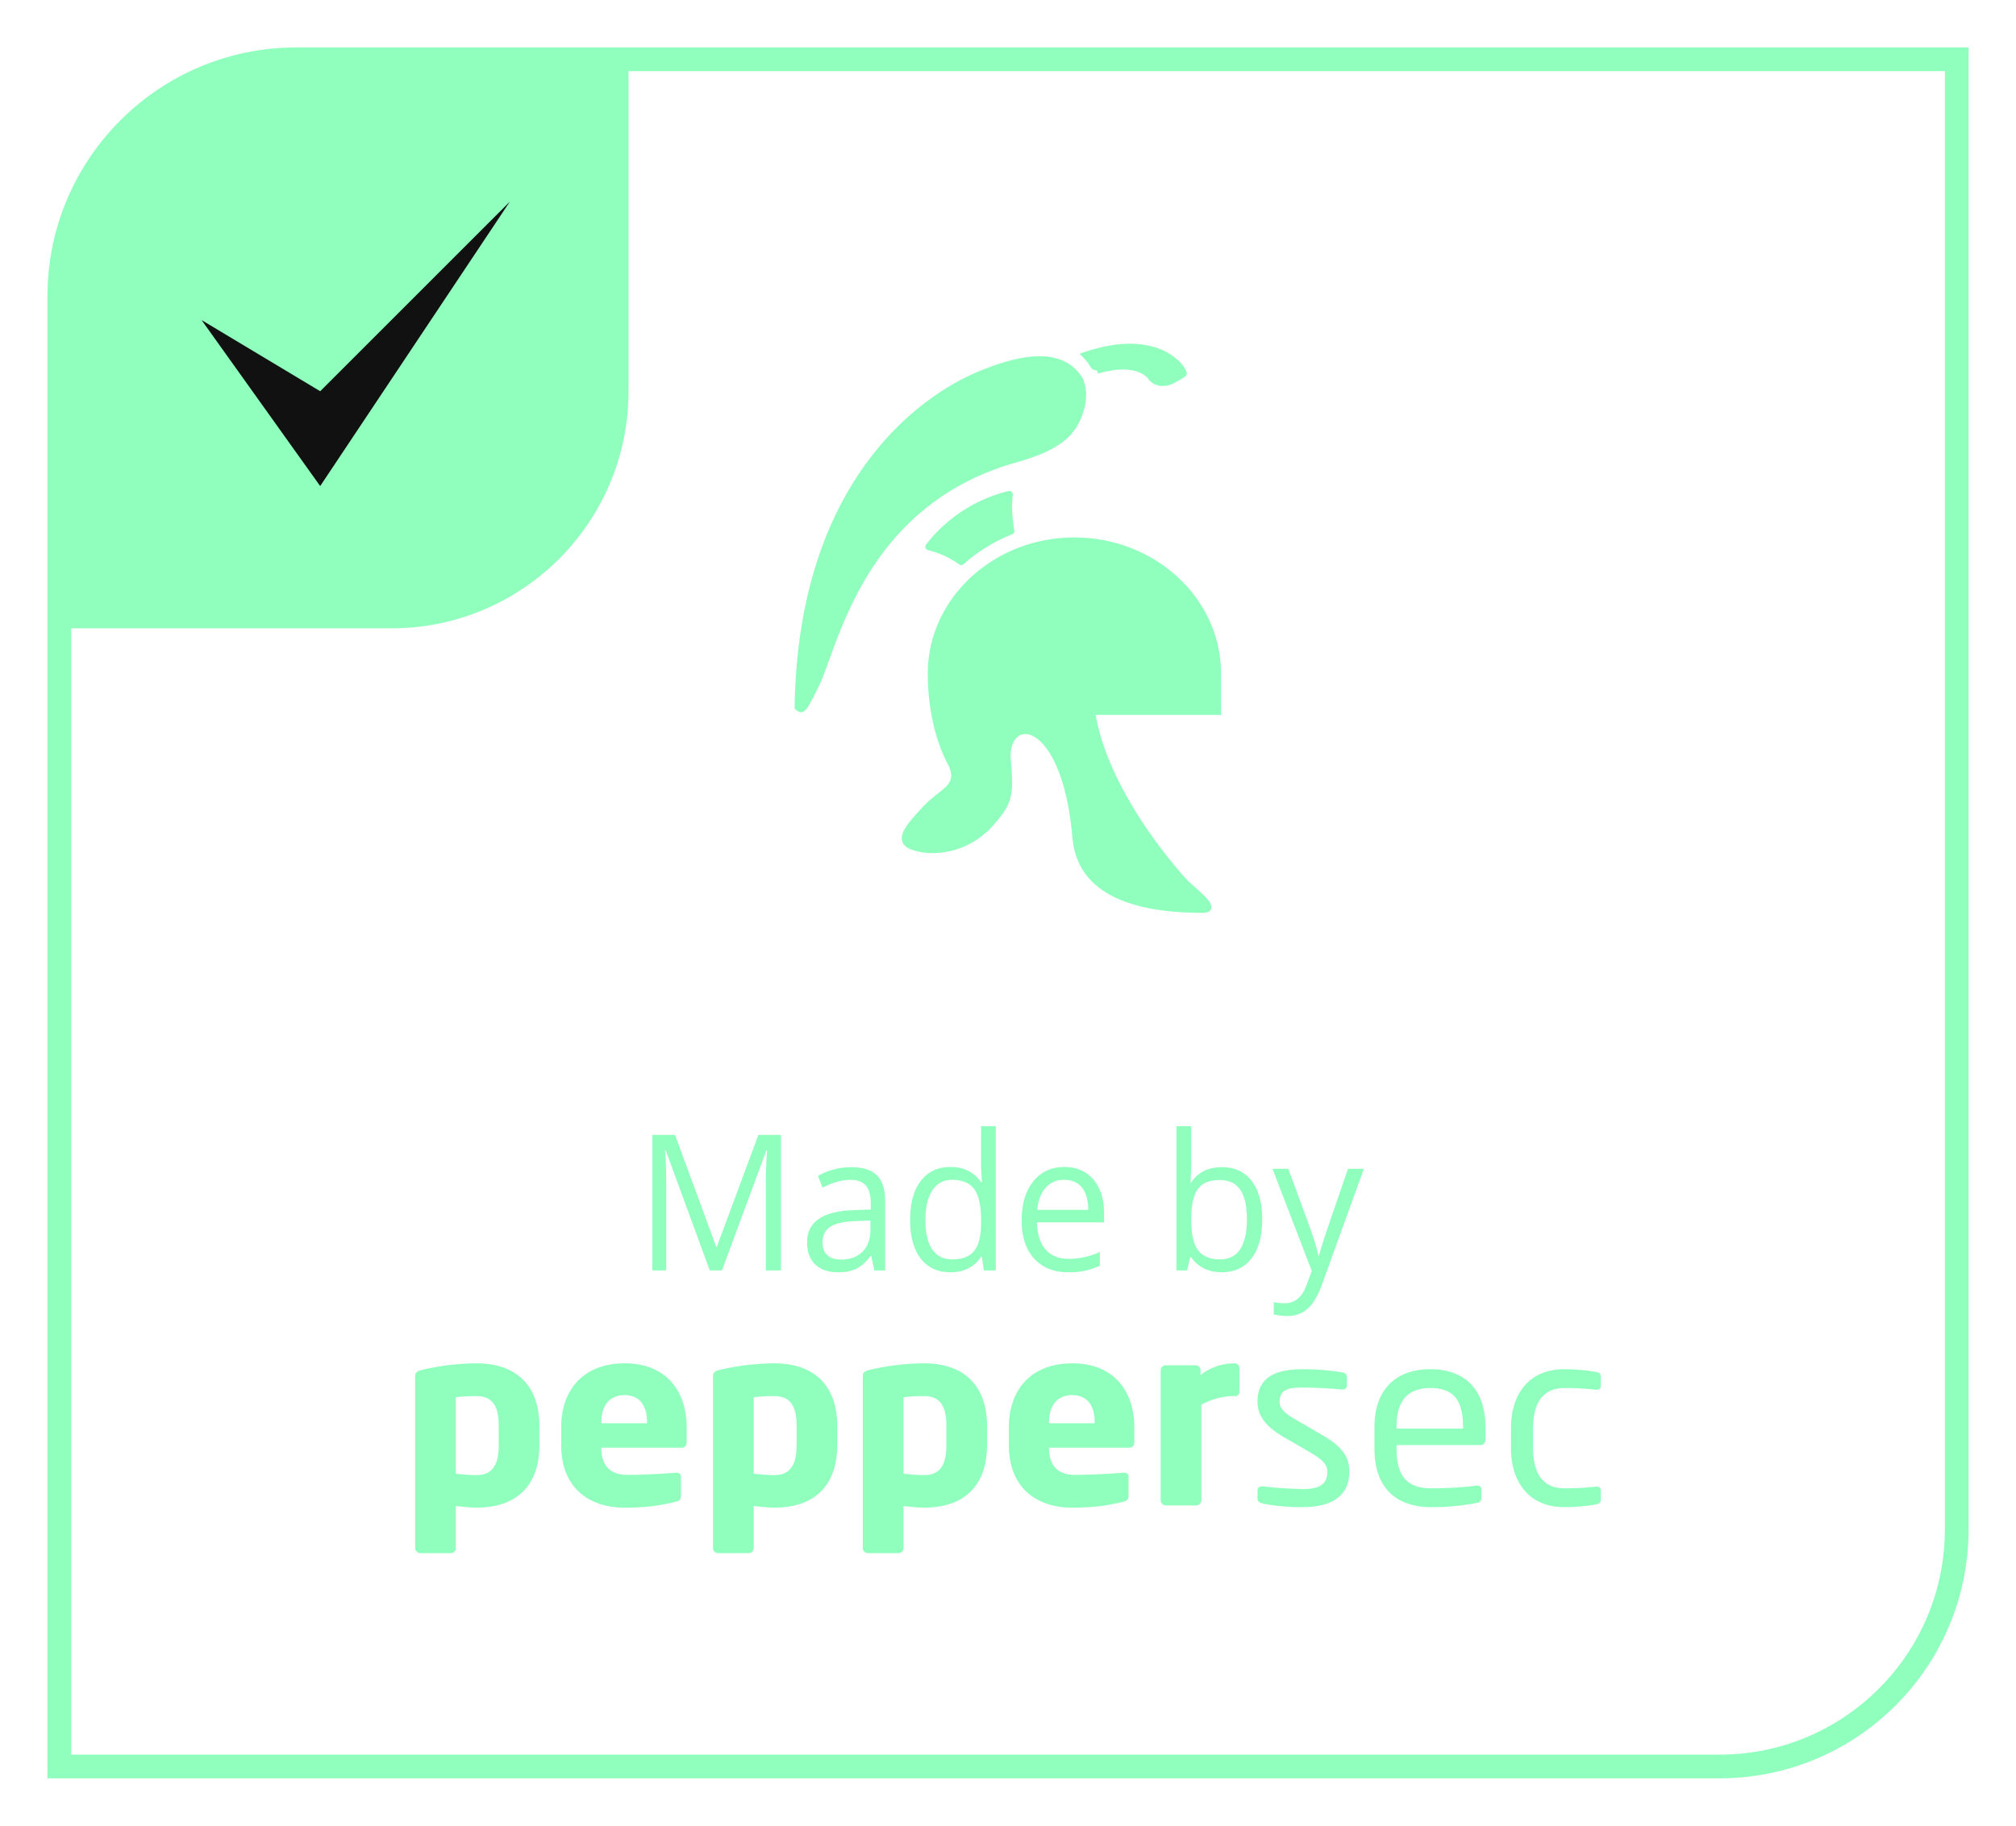 <svg xmlns="http://www.w3.org/2000/svg" width="85" height="77"><path fill="#90FFBD" fill-rule="evenodd" d="M12.5 2.5h14v14c0 5.523-4.477 10-10 10h-14v-14c0-5.523 4.477-10 10-10z"/><path fill="none" stroke="#90FFBD" d="M12.5 2.5h70v62c0 5.523-4.477 10-10 10h-70v-62c0-5.523 4.477-10 10-10z"/><path fill="#111" fill-rule="evenodd" d="M13.5 16.5l-5-3 5 7 8-12-8 8z"/><path fill="#90FFBD" fill-rule="evenodd" d="M65.96 62.769c.519 0 .847-.021 1.312-.073h.042c.096 0 .18.052.18.155v.372c0 .134-.042.196-.211.227a7.972 7.972 0 0 1-1.323.113c-1.439 0-2.254-.99-2.254-2.507v-.805c0-1.516.804-2.506 2.254-2.506.487 0 .974.051 1.323.113.169.031.211.083.211.227v.371c0 .104-.084.155-.18.155h-.042a10.682 10.682 0 0 0-1.312-.072c-.846 0-1.323.547-1.323 1.712v.805c0 1.156.466 1.713 1.323 1.713zm-7.078-1.826v.144c0 1.228.497 1.682 1.471 1.682.613 0 1.396-.042 1.883-.114h.053c.085 0 .169.041.169.145v.35c0 .135-.042.207-.211.238a9.872 9.872 0 0 1-1.894.175c-1.217 0-2.402-.557-2.402-2.476v-.928c0-1.476.836-2.414 2.349-2.414 1.545 0 2.328.949 2.328 2.414v.557c0 .134-.074.227-.201.227h-3.545zm2.804-.784c0-1.166-.455-1.62-1.386-1.62-.91 0-1.418.505-1.418 1.62v.092h2.804v-.092zm-5.957.35c.879.506 1.164.949 1.164 1.558 0 1.052-.793 1.496-1.978 1.496-.392 0-1.154-.031-1.672-.155-.138-.031-.223-.093-.223-.206v-.361c0-.093.085-.155.191-.155h.042a17.35 17.35 0 0 0 1.662.114c.687 0 1.047-.176 1.047-.733 0-.309-.19-.505-.793-.856l-1.069-.619c-.646-.382-1.08-.825-1.08-1.475 0-1.073.826-1.372 1.916-1.372.592 0 1.153.051 1.651.134.137.02.201.093.201.206v.34c0 .124-.075.176-.18.176h-.032a21.101 21.101 0 0 0-1.64-.083c-.593 0-.984.072-.984.599 0 .309.243.505.73.784l1.047.608zm-3.713-1.63c-.519 0-.974.155-1.365.361v4.034a.218.218 0 0 1-.212.217h-1.28a.227.227 0 0 1-.222-.217v-5.488a.21.21 0 0 1 .211-.207h1.259a.21.21 0 0 1 .212.207v.206c.392-.32.921-.495 1.429-.495a.21.21 0 0 1 .211.206v.98c0 .093-.063.196-.158.196h-.085zm-4.412 2.177h-3.375v.021c0 .588.254 1.124 1.09 1.124.666 0 1.608-.051 2.031-.093h.032c.116 0 .201.052.201.165v.785c0 .165-.042.237-.222.278-.677.165-1.249.248-2.169.248-1.281 0-2.656-.661-2.656-2.652v-.722c0-1.661.994-2.713 2.677-2.713 1.735 0 2.613 1.155 2.613 2.713v.599c0 .154-.084.247-.222.247zm-1.449-1.073c0-.763-.36-1.145-.953-1.145-.582 0-.973.392-.973 1.145v.042h1.926v-.042zm-7.195 3.601c-.211 0-.561-.031-.868-.073v1.785a.21.21 0 0 1-.211.207H36.6c-.116 0-.222-.093-.222-.207v-7.232c0-.165.043-.237.328-.299a10.211 10.211 0 0 1 2.254-.268c1.714 0 2.656.97 2.656 2.641v.805c0 1.619-.868 2.641-2.656 2.641zm.942-3.446c0-.733-.191-1.259-.942-1.259-.349 0-.666.021-.868.052v3.219c.254.031.614.062.868.062.751 0 .942-.547.942-1.269v-.805zm-7.258 3.446c-.212 0-.561-.031-.868-.073v1.785a.21.21 0 0 1-.211.207h-1.281c-.116 0-.222-.093-.222-.207v-7.232c0-.165.042-.237.328-.299a10.211 10.211 0 0 1 2.254-.268c1.714 0 2.656.97 2.656 2.641v.805c0 1.619-.868 2.641-2.656 2.641zm.942-3.446c0-.733-.191-1.259-.942-1.259-.349 0-.667.021-.868.052v3.219c.254.031.614.062.868.062.751 0 .942-.547.942-1.269v-.805zm-4.856.918h-3.376v.021c0 .588.254 1.124 1.09 1.124.667 0 1.609-.051 2.032-.093h.032c.116 0 .201.052.201.165v.785c0 .165-.043.237-.223.278-.677.165-1.248.248-2.169.248-1.28 0-2.656-.661-2.656-2.652v-.722c0-1.661.995-2.713 2.677-2.713 1.736 0 2.614 1.155 2.614 2.713v.599c0 .154-.085.247-.222.247zm-1.45-1.073c0-.763-.36-1.145-.952-1.145-.582 0-.974.392-.974 1.145v.042h1.926v-.042zm-7.194 3.601c-.212 0-.561-.031-.868-.073v1.785a.21.21 0 0 1-.212.207h-1.28c-.116 0-.222-.093-.222-.207v-7.232c0-.165.042-.237.328-.299a10.211 10.211 0 0 1 2.254-.268c1.714 0 2.656.97 2.656 2.641v.805c0 1.619-.868 2.641-2.656 2.641zm.941-3.446c0-.733-.19-1.259-.941-1.259-.35 0-.667.021-.868.052v3.219c.254.031.614.062.868.062.751 0 .941-.547.941-1.269v-.805zM55.739 54.173c-.175.482-.379.824-.612 1.026a1.27 1.27 0 0 1-.86.303c-.19 0-.377-.022-.562-.066v-.52c.137.031.291.047.461.047.427 0 .732-.251.914-.751l.228-.61-1.656-4.308h.667l.899 2.443c.198.558.32.961.368 1.208h.03c.032-.133.1-.36.204-.682.103-.322.442-1.311 1.017-2.969h.667l-1.765 4.879zm-4.226-.516c-.267 0-.511-.052-.732-.155a1.385 1.385 0 0 1-.557-.475h-.045l-.131.552h-.446v-6.083h.622v1.478c0 .331-.01.628-.03.891h.03c.29-.427.72-.641 1.289-.641.54 0 .959.192 1.257.576.299.385.448.929.448 1.633 0 .703-.151 1.25-.452 1.639-.301.39-.718.585-1.253.585zm.779-3.479c-.187-.274-.477-.411-.869-.411-.424 0-.73.127-.918.381-.187.254-.281.682-.281 1.285 0 .602.096 1.032.289 1.291.192.26.501.389.925.389.382 0 .667-.145.854-.435.188-.291.281-.709.281-1.253 0-.558-.093-.974-.281-1.247zm-8.206 2.521c.231.261.556.391.976.391.442 0 .879-.096 1.311-.289v.578c-.22.099-.428.17-.624.213a3.363 3.363 0 0 1-.71.065c-.607 0-1.086-.193-1.437-.579-.351-.385-.526-.921-.526-1.606 0-.691.163-1.24.489-1.646.326-.407.764-.61 1.313-.61.515 0 .922.177 1.221.53.3.353.45.819.45 1.397v.411H43.72c.013.503.135.885.366 1.145zm1.796-1.673c0-.409-.087-.723-.262-.94-.175-.218-.425-.327-.749-.327-.33 0-.593.112-.789.337-.196.224-.312.534-.347.93h2.147zm-4.484 1.978h-.034c-.287.435-.717.653-1.289.653-.537 0-.955-.192-1.253-.575-.299-.383-.448-.928-.448-1.634 0-.706.15-1.255.45-1.646.299-.391.717-.586 1.251-.586.557 0 .984.211 1.281.633h.049l-.026-.309-.015-.301v-1.743h.622v6.083h-.506l-.082-.575zm-.034-1.556c0-.607-.097-1.04-.29-1.3-.194-.259-.503-.389-.928-.389-.364 0-.644.148-.837.444-.194.296-.29.713-.29 1.253 0 .547.096.96.288 1.239.192.279.475.418.847.418.424 0 .732-.12.923-.361.191-.241.287-.63.287-1.167v-.137zm-4.627 1.521h-.03c-.205.268-.409.45-.613.545-.203.095-.457.143-.762.143-.407 0-.726-.11-.957-.329-.231-.218-.347-.53-.347-.934 0-.865.663-1.319 1.99-1.36l.696-.024v-.266c0-.336-.069-.584-.207-.744-.139-.161-.361-.241-.665-.241-.343 0-.73.11-1.162.329l-.191-.497c.202-.114.424-.204.665-.269.241-.066.483-.098.725-.098.489 0 .852.113 1.088.34.236.227.354.59.354 1.091v2.924h-.46l-.124-.61zm-.038-1.497l-.621.027c-.495.018-.852.098-1.07.24-.219.142-.328.363-.328.663 0 .235.068.413.204.536.136.122.327.183.572.183.387 0 .691-.11.912-.332.221-.221.331-.532.331-.93v-.387zm-4.409-1.576c0-.422.017-.881.052-1.376h-.03l-1.873 5.059h-.513l-1.859-5.067h-.029c.034.402.052.879.052 1.431v3.636h-.588v-5.716h.959l1.735 4.715h.029l1.75-4.715h.952v5.716h-.637v-3.683zM49.555 16.127c-.428.255-.947.177-1.16-.176-.001-.002-.228-.301-.835-.359-.268-.026-.683-.005-1.267.164-.062-.27-.159-.036-.301-.268a2.475 2.475 0 0 0-.479-.566c.926-.335 1.766-.479 2.506-.408 1.362.131 1.872.913 1.925 1.002.213.352.039.355-.389.611zm-4.077 1.725c-.509.999-1.711 1.397-2.848 1.713-6.309 1.91-7.316 7.822-8.12 9.4l-.242.484c-.28.549-.443.77-.766.429.136-9.976 5.713-13.345 7.665-14.173 1.776-.754 3.657-1.153 4.502.283.228.583.125 1.243-.191 1.864z"/><path fill="#90FFBD" fill-rule="evenodd" d="M50.121 37.184c.731.64 1.016.907.939 1.148-.052.168-.332.168-.332.168-3.475 0-5.329-1.066-5.511-3.172-.279-3.207-1.339-4.37-1.986-4.37a.517.517 0 0 0-.396.186c-.176.202-.256.545-.216.947.157 1.566-.004 1.875-.769 2.745a3.405 3.405 0 0 1-2.526 1.143 2.58 2.58 0 0 1-.919-.158c-.21-.081-.335-.206-.372-.369-.085-.375.33-.828.855-1.401.767-.838 1.562-.903 1.061-1.852-.529-1.001-.832-2.382-.832-3.79 0-3.167 2.774-5.742 6.182-5.742 3.402 0 6.176 2.57 6.183 5.729l.001 1.756h-5.289c.631 3.554 3.877 6.988 3.927 7.032zm-7.446-14.651a6.849 6.849 0 0 0-2.049 1.264.146.146 0 0 1-.18.011 3.733 3.733 0 0 0-1.313-.605.149.149 0 0 1-.108-.097.16.16 0 0 1 .024-.145 6.266 6.266 0 0 1 3.474-2.251.141.141 0 0 1 .13.034.158.158 0 0 1 .048.131c-.052.455-.03.957.066 1.489a.152.152 0 0 1-.092.169z"/></svg>